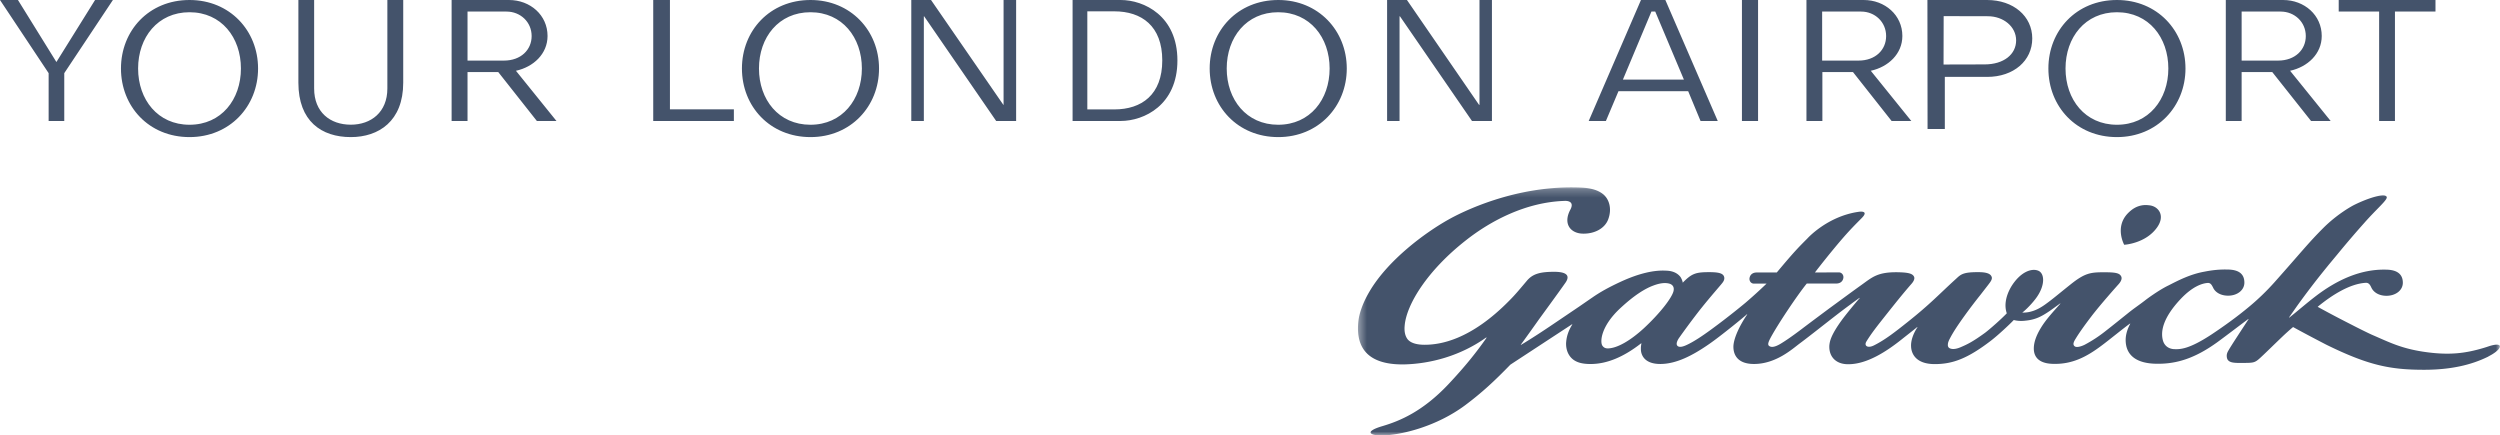 <svg xmlns="http://www.w3.org/2000/svg" xmlns:xlink="http://www.w3.org/1999/xlink" viewBox="0 0 310 54"><defs><path id="a" d="M.388.235h141.598V31H.388z"/></defs><g fill="none" fill-rule="evenodd"><g transform="translate(168 23)"><mask id="b" fill="#fff"><use xlink:href="#a"/></mask><path fill="#44536B" d="M99.47 5.21c1.061-1.48.179-2.621-.924-2.748-.345-.042-.65-.056-1.007.014-.648.127-1.171.451-1.682.972-1.668 1.72-.455 3.904-.455 3.904S98.05 7.21 99.47 5.21M16.267 18.862h.084c-1.296 1.848-2.662 3.567-4.77 5.807-3.186 3.368-5.998 4.523-8.121 5.158-2.413.704-1.57 1.225.084 1.17 2.233-.085 6.548-1.072 10.174-3.777 2.082-1.564 3.57-2.945 5.57-5.003l7.637-5.002h.056c-.497.775-.719 1.508-.774 2.184-.012.127-.11 1.128.567 1.903.551.634 1.434.873 2.7.83 1.793-.055 3.792-.816 6.013-2.55h.055c-.097.41-.069.705-.069.832.054.718.538 1.733 2.44 1.719 1.985-.014 3.998-1.071 6.011-2.466 1.434-.986 4.452-3.452 4.686-3.692h.055c-1.005 1.478-1.71 3.03-1.723 4.016 0 .507.11 2.142 2.552 2.142 2.728 0 4.755-1.862 5.678-2.55.884-.649 3.242-2.509 4.165-3.227.565-.437 1.365-1.057 2.165-1.635.193-.155.882-.648 1.06-.775h.056c-.703.803-1.78 2.114-2.276 2.803-1.323 1.833-1.447 2.566-1.502 3.073-.082 1.41.828 2.367 2.372 2.34 2.371 0 4.853-1.692 6.589-3.073.565-.45 1.242-.972 1.917-1.522h.056c-.552.818-.841 1.704-.8 2.396.026.803.51 2.184 2.936 2.184 2.219 0 4.067-.676 7.004-2.932.84-.649 2.233-1.943 2.797-2.535.429.125.994.14 1.42.084 1.229-.112 1.987-.493 3.02-1.197.249-.171.814-.58 1.295-.932h.056c-.937 1.057-1.819 2.001-2.44 3.031-.565.93-.842 1.733-.868 2.438-.029.76.22 1.973 2.413 2.015 2.302.056 4.065-.817 6.01-2.283.773-.565 2.606-2.071 3.489-2.705h.055c-.388.69-.567 1.38-.58 1.958-.028 1.93 1.295 3.016 3.928 3.016h.056c2.4.014 4.66-.705 7.39-2.678 1.06-.775 2.44-1.831 3.818-2.86h.055c-.936 1.437-2.123 3.227-2.508 3.903-.165.282-.206.465-.206.648 0 .141.027.324.096.451.22.367.69.437 1.544.437 1.708-.014 1.792.042 2.592-.704.758-.705 1.448-1.395 2.716-2.607.22-.212.896-.833 1.28-1.142 1.31.733 3.697 1.973 4.137 2.199 5.198 2.55 7.9 3.1 12.105 3.1 3.335 0 5.872-.606 7.928-1.62.067-.043.302-.17.426-.24.675-.395 1.049-.79 1.049-1.03 0-.28-.51-.339-1.613.057-.055.014-.276.085-.319.099-2.26.676-4.301 1-7.664.479-2.688-.423-4.122-1.155-6.203-2.057-.497-.212-2.068-1-2.413-1.184-1.158-.592-2.468-1.255-4.386-2.312 1.863-1.535 4.026-2.845 5.915-2.972.387-.042.565.197.732.564.276.62.965 1.042 1.889 1.042 1.115 0 2.025-.662 2.025-1.62 0-1.043-.69-1.594-2.025-1.62-3.186-.1-6.123 1.268-8.755 3.269-1.089.83-2.288 1.874-3.282 2.663h-.055c.165-.24.785-1.113.978-1.395 2.428-3.382 4.427-5.707 5.075-6.496a122.27 122.27 0 0 1 3.281-3.833c1.544-1.761 2.923-2.874 2.784-3.227-.192-.507-2.192.085-3.997.973-.373.183-2.097 1.14-3.791 2.804-1.972 1.972-2.676 2.93-6.204 6.89a29.387 29.387 0 0 1-3.047 2.931c-1.587 1.325-3.2 2.466-4.633 3.424-2.825 1.86-3.928 1.902-4.783 1.846-.442-.042-1.077-.282-1.297-1.085-.29-1.085-.026-2.75 2.192-5.115 1.489-1.578 2.662-1.945 3.338-2 .413-.043.55.31.689.563.274.62.979 1.014 1.873 1.014 1.103 0 2.013-.662 2.013-1.62 0-1.071-.69-1.592-2.013-1.62-1.075-.029-1.97.07-2.962.267-1.82.324-3.407 1.182-4.44 1.705-1.171.564-2.648 1.649-2.908 1.86-.745.578-1.34.958-2.124 1.592-.62.494-1.957 1.579-2.798 2.227a16.738 16.738 0 0 1-2.592 1.69c-.54.254-1.022.339-1.213.17-.276-.226-.11-.564.165-1 .248-.41.814-1.269 1.903-2.692 1.158-1.522 3.307-3.917 3.307-3.917.553-.578.455-.902.415-1.015-.194-.45-.69-.55-2.138-.55-1.68 0-2.384.085-4.191 1.536-1.626 1.297-2.15 1.762-3.047 2.41-.77.564-1.723 1.085-2.908 1.057.47-.352 1.324-1.226 1.819-1.945 1.02-1.48.952-2.86.22-3.227-.88-.408-2.302.155-3.403 1.945-.704 1.198-.883 2.367-.553 3.311-.647.69-2.137 2.001-2.702 2.424-1.516 1.1-2.179 1.423-3.005 1.775-.91.395-1.337.184-1.476.07a.474.474 0 0 1-.124-.365c0-.24.084-.465.248-.775.429-.82.965-1.635 1.889-2.917a65.6 65.6 0 0 1 1.889-2.482l.992-1.28c.22-.296.552-.677.4-1.001-.137-.324-.55-.55-1.613-.55-1.929-.014-2.205.282-2.797.832-2.083 1.888-3.173 3.112-6.04 5.383-1.503 1.196-2.742 2.17-4.12 2.86-.8.409-1.284.056-.94-.493.634-1.029 1.31-1.876 2.289-3.114 1.132-1.423 2.192-2.762 3.24-3.96.18-.197.551-.648.346-.986-.209-.367-.76-.48-1.903-.509-2.578-.055-3.227.593-4.565 1.552-1.42 1.014-2.838 2.07-3.982 2.902-.91.677-2.537 1.887-3.502 2.621-1.158.874-1.918 1.395-2.566 1.788-.826.495-1.212.439-1.434.27-.22-.17-.055-.536.153-.945.881-1.662 3.323-5.313 4.522-6.791h3.666c.386 0 .786-.184.87-.692.054-.353-.194-.69-.565-.69l-2.966.015a108.99 108.99 0 0 1 2.937-3.65c1.421-1.677 2.097-2.31 2.91-3.142.924-.958-.429-.733-.429-.733-3.915.564-6.368 3.324-6.368 3.324-1.118 1.115-1.683 1.693-3.777 4.2h-2.51c-.387 0-.786.198-.868.691-.055.352.178.69.552.69h1.558a61.121 61.121 0 0 1-2.607 2.368s-1.944 1.634-4.383 3.41c-.911.662-2 1.409-2.924 1.832-.922.435-1.157.14-1.212-.028-.055-.185.028-.465.247-.804 0 0 .939-1.338 2.028-2.761 1.103-1.452 2.178-2.692 3.197-3.89.153-.197.553-.577.373-1.028-.165-.423-.813-.522-1.847-.522-1.654 0-2.164.17-3.281 1.325h.027a2.045 2.045 0 0 0-.277-.705c-.246-.338-.757-.775-1.764-.803-1.572-.1-3.487.367-5.679 1.381-1.463.677-2.552 1.281-3.557 1.986.014-.013-1.558 1.072-1.558 1.072l-3.186 2.154c-1.2.82-2.909 1.932-4.024 2.595h-.055c.412-.55 1.79-2.48 2.275-3.17 0 0 2.618-3.58 3.28-4.538.704-1.029-.152-1.353-1.488-1.34-1.544.015-2.537.198-3.295 1.1-.8.944-1.394 1.677-2.138 2.422-4.895 5.004-8.712 5.526-10.56 5.526-.95 0-1.764-.212-2.138-.733-.302-.437-.384-1-.33-1.607.206-2.663 2.853-6.904 7.611-10.624 3.047-2.396 7.403-4.72 12.215-4.876.605-.028 1.184.212.729 1.071-.964 1.79.043 2.96 1.532 2.988 1.42.042 2.73-.62 3.157-1.776.51-1.38.067-2.55-.634-3.114-.553-.45-1.393-.76-2.703-.817-8.175-.38-14.944 3.1-16.488 3.973-2.91 1.635-7.501 5.017-9.79 8.933-.77 1.312-1.24 2.578-1.363 3.635-.319 2.848.689 5.44 5.625 5.384 3.362-.07 7.086-1.099 10.2-3.327M32.935 15.2c1.668-1.55 3.02-2.41 4.11-2.804.8-.296 1.433-.366 1.944-.227.22.057.689.27.523.944-.208.833-1.668 2.735-3.694 4.61-1.586 1.45-3.228 2.451-4.427 2.48-.44.012-.62-.227-.703-.353-.29-.45-.206-2.381 2.247-4.65" mask="url(#b)"/></g><path fill="#44536B" d="M216 15h2V0h-2zM6.031 9.071L0 0h2.226l4.767 7.691L11.788 0H14L7.969 9.071V15H6.031zM113 0h2.448l8.969 13.002h.026V0H126v15h-2.475l-8.928-12.975h-.04V15H113zM172 0h2.462l8.941 13.002h.053V0H185v15h-2.475l-8.928-12.975h-.053V15H172zM133 0h5.962C141.865 0 146 1.97 146 7.5s-4.135 7.5-7.038 7.5H133V0zm1.828 13.568h3.343c3.383 0 5.95-1.812 5.95-6.081s-2.567-6.082-5.95-6.082h-3.343v12.163zM213 15h-2.133l-1.533-3.694h-8.642L199.132 15H197l6.48-15h3.025L213 15zm-11.763-5.127h7.568l-3.555-8.44h-.472l-3.54 8.44zM302 1.433h-5.026V15h-1.962V1.433H290V0h12zM48.033 0v10.98c0 2.93-2.022 4.482-4.533 4.482-2.567 0-4.547-1.552-4.547-4.482V0H37v10.255C37 15.027 39.86 17 43.5 17c3.46 0 6.5-1.973 6.5-6.745V0h-1.967zM32 8.493C32 13.186 28.5 17 23.5 17c-5.043 0-8.5-3.8-8.5-8.507C15 3.8 18.457 0 23.5 0c5 0 8.5 3.8 8.5 8.493m-8.5-6.976c-3.938 0-6.375 3.12-6.375 6.976s2.437 6.976 6.375 6.976c3.953 0 6.375-3.134 6.375-6.976S27.453 1.517 23.5 1.517M109 8.493c0 4.693-3.502 8.507-8.493 8.507C95.474 17 92 13.2 92 8.493 92 3.8 95.46 0 100.507 0 105.484 0 109 3.8 109 8.493m-8.507-6.976c-3.942 0-6.38 3.12-6.38 6.976s2.438 6.976 6.38 6.976c3.942 0 6.38-3.134 6.38-6.976s-2.438-6.976-6.38-6.976M167 8.493c0 4.693-3.502 8.507-8.491 8.507-5.035 0-8.509-3.8-8.509-8.507C150 3.8 153.461 0 158.509 0 163.485 0 167 3.8 167 8.493m-8.507-6.976c-3.94 0-6.38 3.12-6.38 6.976s2.44 6.976 6.38 6.976c3.956 0 6.38-3.134 6.38-6.976s-2.438-6.976-6.38-6.976M271 8.493c0 4.693-3.513 8.507-8.5 8.507-5.045 0-8.5-3.8-8.5-8.507C254 3.8 257.455 0 262.5 0c5 0 8.5 3.8 8.5 8.493m-8.5-6.976c-3.938 0-6.375 3.12-6.375 6.976s2.437 6.976 6.375 6.976c3.937 0 6.375-3.134 6.375-6.976s-2.423-6.976-6.375-6.976M63.107 0c2.65 0 4.789 1.882 4.789 4.46 0 2.224-1.753 3.843-3.92 4.316L69 15h-2.429l-4.789-6.066h-3.809V15H56V0h7.107zm-.62 7.513c2.11 0 3.436-1.342 3.436-3.04 0-1.75-1.394-3.039-3.12-3.039h-4.83v6.08h4.513zM231.093 0c2.65 0 4.8 1.882 4.8 4.46 0 2.224-1.75 3.843-3.917 4.316L237 15h-2.442l-4.789-6.066h-3.794V15H224V0h7.094zm-.635 7.513c2.11 0 3.422-1.342 3.422-3.04 0-1.75-1.393-3.039-3.104-3.039h-4.83v6.08h4.512zM283.1 0c2.652 0 4.795 1.882 4.795 4.46 0 2.224-1.756 3.843-3.925 4.316L289 15h-2.431l-4.809-6.066h-3.798V15H276V0h7.1zm-.62 7.513c2.112 0 3.438-1.342 3.438-3.04 0-1.75-1.395-3.039-3.122-3.039h-4.834v6.08h4.518zM81 0h2.072v13.554H91V15H81zM239 0h7.39c3.272 0 5.61 2.005 5.61 4.768 0 2.762-2.306 4.767-5.595 4.767h-5.247V16h-2.141L239 0zm2 8l5.084-.013c2.403 0 3.916-1.257 3.916-2.98 0-1.711-1.576-2.994-3.51-2.994L241.014 2 241 8z"/></g></svg>